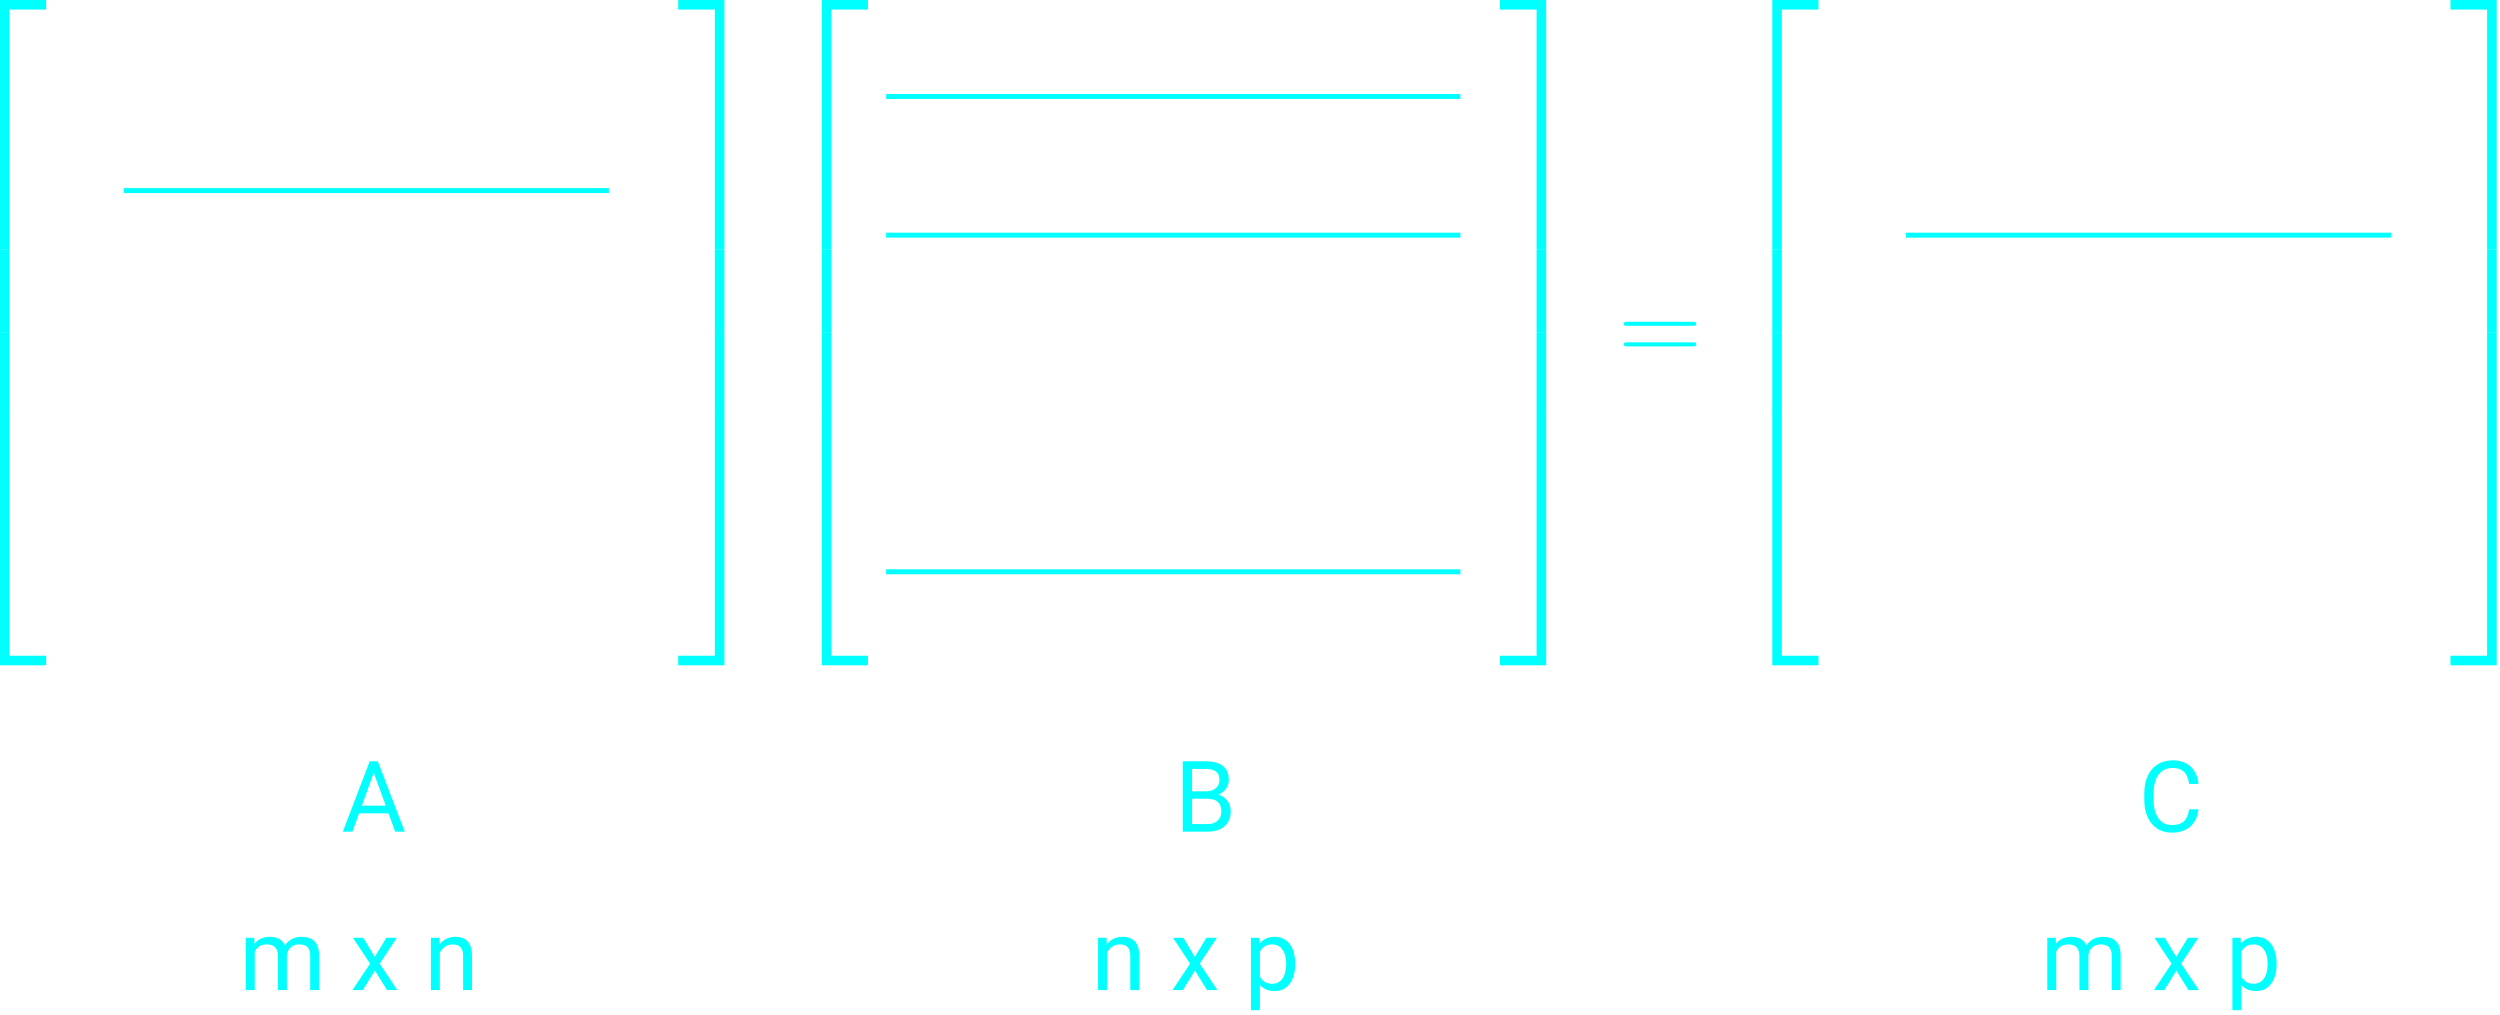 <svg width="505" height="205" viewBox="0 0 505 205" fill="none" xmlns="http://www.w3.org/2000/svg">
<path d="M0 50.389H1.933V1.933H9.327V0H0V50.389Z" fill="#00FFFF"/>
<path d="M0 67.223H1.933V50.361H0V67.223Z" fill="#00FFFF"/>
<path d="M0 84.029H1.933V67.167H0V84.029Z" fill="#00FFFF"/>
<path d="M0 134.39H9.327V132.457H1.933V84.001H0V134.39Z" fill="#00FFFF"/>
<path d="M146.327 84.001L144.395 84.001L144.395 132.457L137 132.457L137 134.39L146.327 134.39L146.327 84.001Z" fill="#00FFFF"/>
<path d="M146.327 67.167L144.395 67.167L144.395 84.028L146.327 84.028L146.327 67.167Z" fill="#00FFFF"/>
<path d="M146.327 50.361L144.395 50.361L144.395 67.223L146.327 67.223L146.327 50.361Z" fill="#00FFFF"/>
<path d="M146.327 -2.8328e-07L137 -1.09868e-06L137 1.933L144.395 1.933L144.395 50.389L146.327 50.389L146.327 -2.8328e-07Z" fill="#00FFFF"/>
<path d="M166 50.389H167.933V1.933H175.327V0H166V50.389Z" fill="#00FFFF"/>
<path d="M166 67.223H167.933V50.361H166V67.223Z" fill="#00FFFF"/>
<path d="M166 84.029H167.933V67.167H166V84.029Z" fill="#00FFFF"/>
<path d="M166 134.39H175.327V132.457H167.933V84.001H166V134.39Z" fill="#00FFFF"/>
<path d="M312.327 84.001L310.395 84.001L310.395 132.457L303 132.457L303 134.39L312.327 134.39L312.327 84.001Z" fill="#00FFFF"/>
<path d="M312.327 67.167L310.395 67.167L310.395 84.028L312.327 84.028L312.327 67.167Z" fill="#00FFFF"/>
<path d="M312.327 50.361L310.395 50.361L310.395 67.223L312.327 67.223L312.327 50.361Z" fill="#00FFFF"/>
<path d="M312.327 -2.8328e-07L303 -1.09868e-06L303 1.933L310.395 1.933L310.395 50.389L312.327 50.389L312.327 -2.8328e-07Z" fill="#00FFFF"/>
<path d="M358 50.389H359.933V1.933H367.327V0H358V50.389Z" fill="#00FFFF"/>
<path d="M358 67.223H359.933V50.361H358V67.223Z" fill="#00FFFF"/>
<path d="M358 84.029H359.933V67.167H358V84.029Z" fill="#00FFFF"/>
<path d="M358 134.39H367.327V132.457H359.933V84.001H358V134.39Z" fill="#00FFFF"/>
<path d="M504.327 84.001L502.395 84.001L502.395 132.457L495 132.457L495 134.39L504.327 134.39L504.327 84.001Z" fill="#00FFFF"/>
<path d="M504.327 67.167L502.395 67.167L502.395 84.028L504.327 84.028L504.327 67.167Z" fill="#00FFFF"/>
<path d="M504.327 50.361L502.395 50.361L502.395 67.223L504.327 67.223L504.327 50.361Z" fill="#00FFFF"/>
<path d="M504.327 -2.8328e-07L495 -1.09868e-06L495 1.933L502.395 1.933L502.395 50.389L504.327 50.389L504.327 -2.8328e-07Z" fill="#00FFFF"/>
<path d="M341.939 65.817C342.289 65.817 342.64 65.817 342.64 65.42C342.64 65 342.243 65 341.846 65H328.794C328.397 65 328 65 328 65.42C328 65.817 328.35 65.817 328.7 65.817H341.939ZM341.846 69.973C342.243 69.973 342.64 69.973 342.64 69.553C342.64 69.156 342.289 69.156 341.939 69.156H328.7C328.35 69.156 328 69.156 328 69.553C328 69.973 328.397 69.973 328.794 69.973H341.846Z" fill="#00FFFF"/>
<path d="M78.478 164.289H72.522L71.184 168H69.25L74.68 153.781H76.32L81.76 168H79.836L78.478 164.289ZM73.088 162.746H77.922L75.5 156.096L73.088 162.746Z" fill="#00FFFF"/>
<path d="M238.92 168V153.781H243.568C245.111 153.781 246.27 154.1 247.045 154.738C247.826 155.376 248.217 156.32 248.217 157.57C248.217 158.234 248.028 158.824 247.65 159.338C247.273 159.846 246.758 160.24 246.107 160.52C246.876 160.734 247.481 161.145 247.924 161.75C248.373 162.349 248.598 163.065 248.598 163.898C248.598 165.174 248.184 166.177 247.357 166.906C246.531 167.635 245.362 168 243.852 168H238.92ZM240.795 161.35V166.467H243.891C244.763 166.467 245.45 166.242 245.951 165.793C246.459 165.337 246.713 164.712 246.713 163.918C246.713 162.206 245.782 161.35 243.92 161.35H240.795ZM240.795 159.846H243.627C244.447 159.846 245.102 159.641 245.59 159.23C246.085 158.82 246.332 158.264 246.332 157.561C246.332 156.779 246.104 156.213 245.648 155.861C245.193 155.503 244.499 155.324 243.568 155.324H240.795V159.846Z" fill="#00FFFF"/>
<path d="M444.096 163.488C443.92 164.992 443.363 166.154 442.426 166.975C441.495 167.788 440.255 168.195 438.705 168.195C437.025 168.195 435.678 167.593 434.662 166.389C433.653 165.184 433.148 163.573 433.148 161.555V160.188C433.148 158.866 433.383 157.704 433.852 156.701C434.327 155.699 434.997 154.93 435.863 154.396C436.729 153.856 437.732 153.586 438.871 153.586C440.382 153.586 441.592 154.009 442.504 154.855C443.415 155.695 443.946 156.861 444.096 158.352H442.211C442.048 157.219 441.693 156.398 441.146 155.891C440.606 155.383 439.848 155.129 438.871 155.129C437.673 155.129 436.732 155.572 436.049 156.457C435.372 157.342 435.033 158.602 435.033 160.236V161.613C435.033 163.156 435.355 164.383 436 165.295C436.645 166.206 437.546 166.662 438.705 166.662C439.747 166.662 440.544 166.428 441.098 165.959C441.658 165.484 442.029 164.66 442.211 163.488H444.096Z" fill="#00FFFF"/>
<line x1="295" y1="19.5" x2="179" y2="19.5" stroke="#00FFFF"/>
<line x1="295" y1="47.5" x2="179" y2="47.5" stroke="#00FFFF"/>
<line x1="295" y1="115.5" x2="179" y2="115.5" stroke="#00FFFF"/>
<path d="M51.357 189.434L51.406 190.605C52.181 189.694 53.226 189.238 54.541 189.238C56.019 189.238 57.025 189.805 57.559 190.938C57.91 190.43 58.366 190.02 58.926 189.707C59.492 189.395 60.16 189.238 60.928 189.238C63.245 189.238 64.424 190.465 64.463 192.92V200H62.656V193.027C62.656 192.272 62.484 191.709 62.139 191.338C61.794 190.96 61.214 190.771 60.4 190.771C59.73 190.771 59.173 190.973 58.73 191.377C58.288 191.774 58.031 192.311 57.959 192.988V200H56.143V193.076C56.143 191.54 55.391 190.771 53.887 190.771C52.702 190.771 51.891 191.276 51.455 192.285V200H49.648V189.434H51.357ZM75.703 193.291L78.047 189.434H80.156L76.699 194.658L80.264 200H78.174L75.732 196.045L73.291 200H71.191L74.756 194.658L71.299 189.434H73.389L75.703 193.291ZM88.75 189.434L88.809 190.762C89.616 189.746 90.671 189.238 91.973 189.238C94.206 189.238 95.332 190.498 95.352 193.018V200H93.545V193.008C93.538 192.246 93.363 191.683 93.018 191.318C92.679 190.954 92.148 190.771 91.426 190.771C90.84 190.771 90.326 190.928 89.883 191.24C89.44 191.553 89.095 191.963 88.848 192.471V200H87.041V189.434H88.75Z" fill="#00FFFF"/>
<path d="M223.521 189.434L223.58 190.762C224.387 189.746 225.442 189.238 226.744 189.238C228.977 189.238 230.104 190.498 230.123 193.018V200H228.316V193.008C228.31 192.246 228.134 191.683 227.789 191.318C227.451 190.954 226.92 190.771 226.197 190.771C225.611 190.771 225.097 190.928 224.654 191.24C224.212 191.553 223.867 191.963 223.619 192.471V200H221.812V189.434H223.521ZM241.354 193.291L243.697 189.434H245.807L242.35 194.658L245.914 200H243.824L241.383 196.045L238.941 200H236.842L240.406 194.658L236.949 189.434H239.039L241.354 193.291ZM261.617 194.834C261.617 196.442 261.249 197.738 260.514 198.721C259.778 199.704 258.782 200.195 257.525 200.195C256.243 200.195 255.234 199.788 254.498 198.975V204.062H252.691V189.434H254.342L254.43 190.605C255.165 189.694 256.188 189.238 257.496 189.238C258.766 189.238 259.768 189.717 260.504 190.674C261.246 191.631 261.617 192.962 261.617 194.668V194.834ZM259.811 194.629C259.811 193.438 259.557 192.497 259.049 191.807C258.541 191.117 257.844 190.771 256.959 190.771C255.865 190.771 255.045 191.257 254.498 192.227V197.275C255.038 198.239 255.865 198.721 256.979 198.721C257.844 198.721 258.531 198.379 259.039 197.695C259.553 197.005 259.811 195.983 259.811 194.629Z" fill="#00FFFF"/>
<path d="M415.26 189.434L415.309 190.605C416.083 189.694 417.128 189.238 418.443 189.238C419.921 189.238 420.927 189.805 421.461 190.938C421.812 190.43 422.268 190.02 422.828 189.707C423.395 189.395 424.062 189.238 424.83 189.238C427.148 189.238 428.326 190.465 428.365 192.92V200H426.559V193.027C426.559 192.272 426.386 191.709 426.041 191.338C425.696 190.96 425.117 190.771 424.303 190.771C423.632 190.771 423.076 190.973 422.633 191.377C422.19 191.774 421.933 192.311 421.861 192.988V200H420.045V193.076C420.045 191.54 419.293 190.771 417.789 190.771C416.604 190.771 415.794 191.276 415.357 192.285V200H413.551V189.434H415.26ZM439.605 193.291L441.949 189.434H444.059L440.602 194.658L444.166 200H442.076L439.635 196.045L437.193 200H435.094L438.658 194.658L435.201 189.434H437.291L439.605 193.291ZM459.869 194.834C459.869 196.442 459.501 197.738 458.766 198.721C458.03 199.704 457.034 200.195 455.777 200.195C454.495 200.195 453.486 199.788 452.75 198.975V204.062H450.943V189.434H452.594L452.682 190.605C453.417 189.694 454.439 189.238 455.748 189.238C457.018 189.238 458.02 189.717 458.756 190.674C459.498 191.631 459.869 192.962 459.869 194.668V194.834ZM458.062 194.629C458.062 193.438 457.809 192.497 457.301 191.807C456.793 191.117 456.096 190.771 455.211 190.771C454.117 190.771 453.297 191.257 452.75 192.227V197.275C453.29 198.239 454.117 198.721 455.23 198.721C456.096 198.721 456.783 198.379 457.291 197.695C457.805 197.005 458.062 195.983 458.062 194.629Z" fill="#00FFFF"/>
<line x1="483" y1="47.5" x2="385" y2="47.5" stroke="#00FFFF"/>
<line x1="123" y1="38.5" x2="25" y2="38.5" stroke="#00FFFF"/>
</svg>
